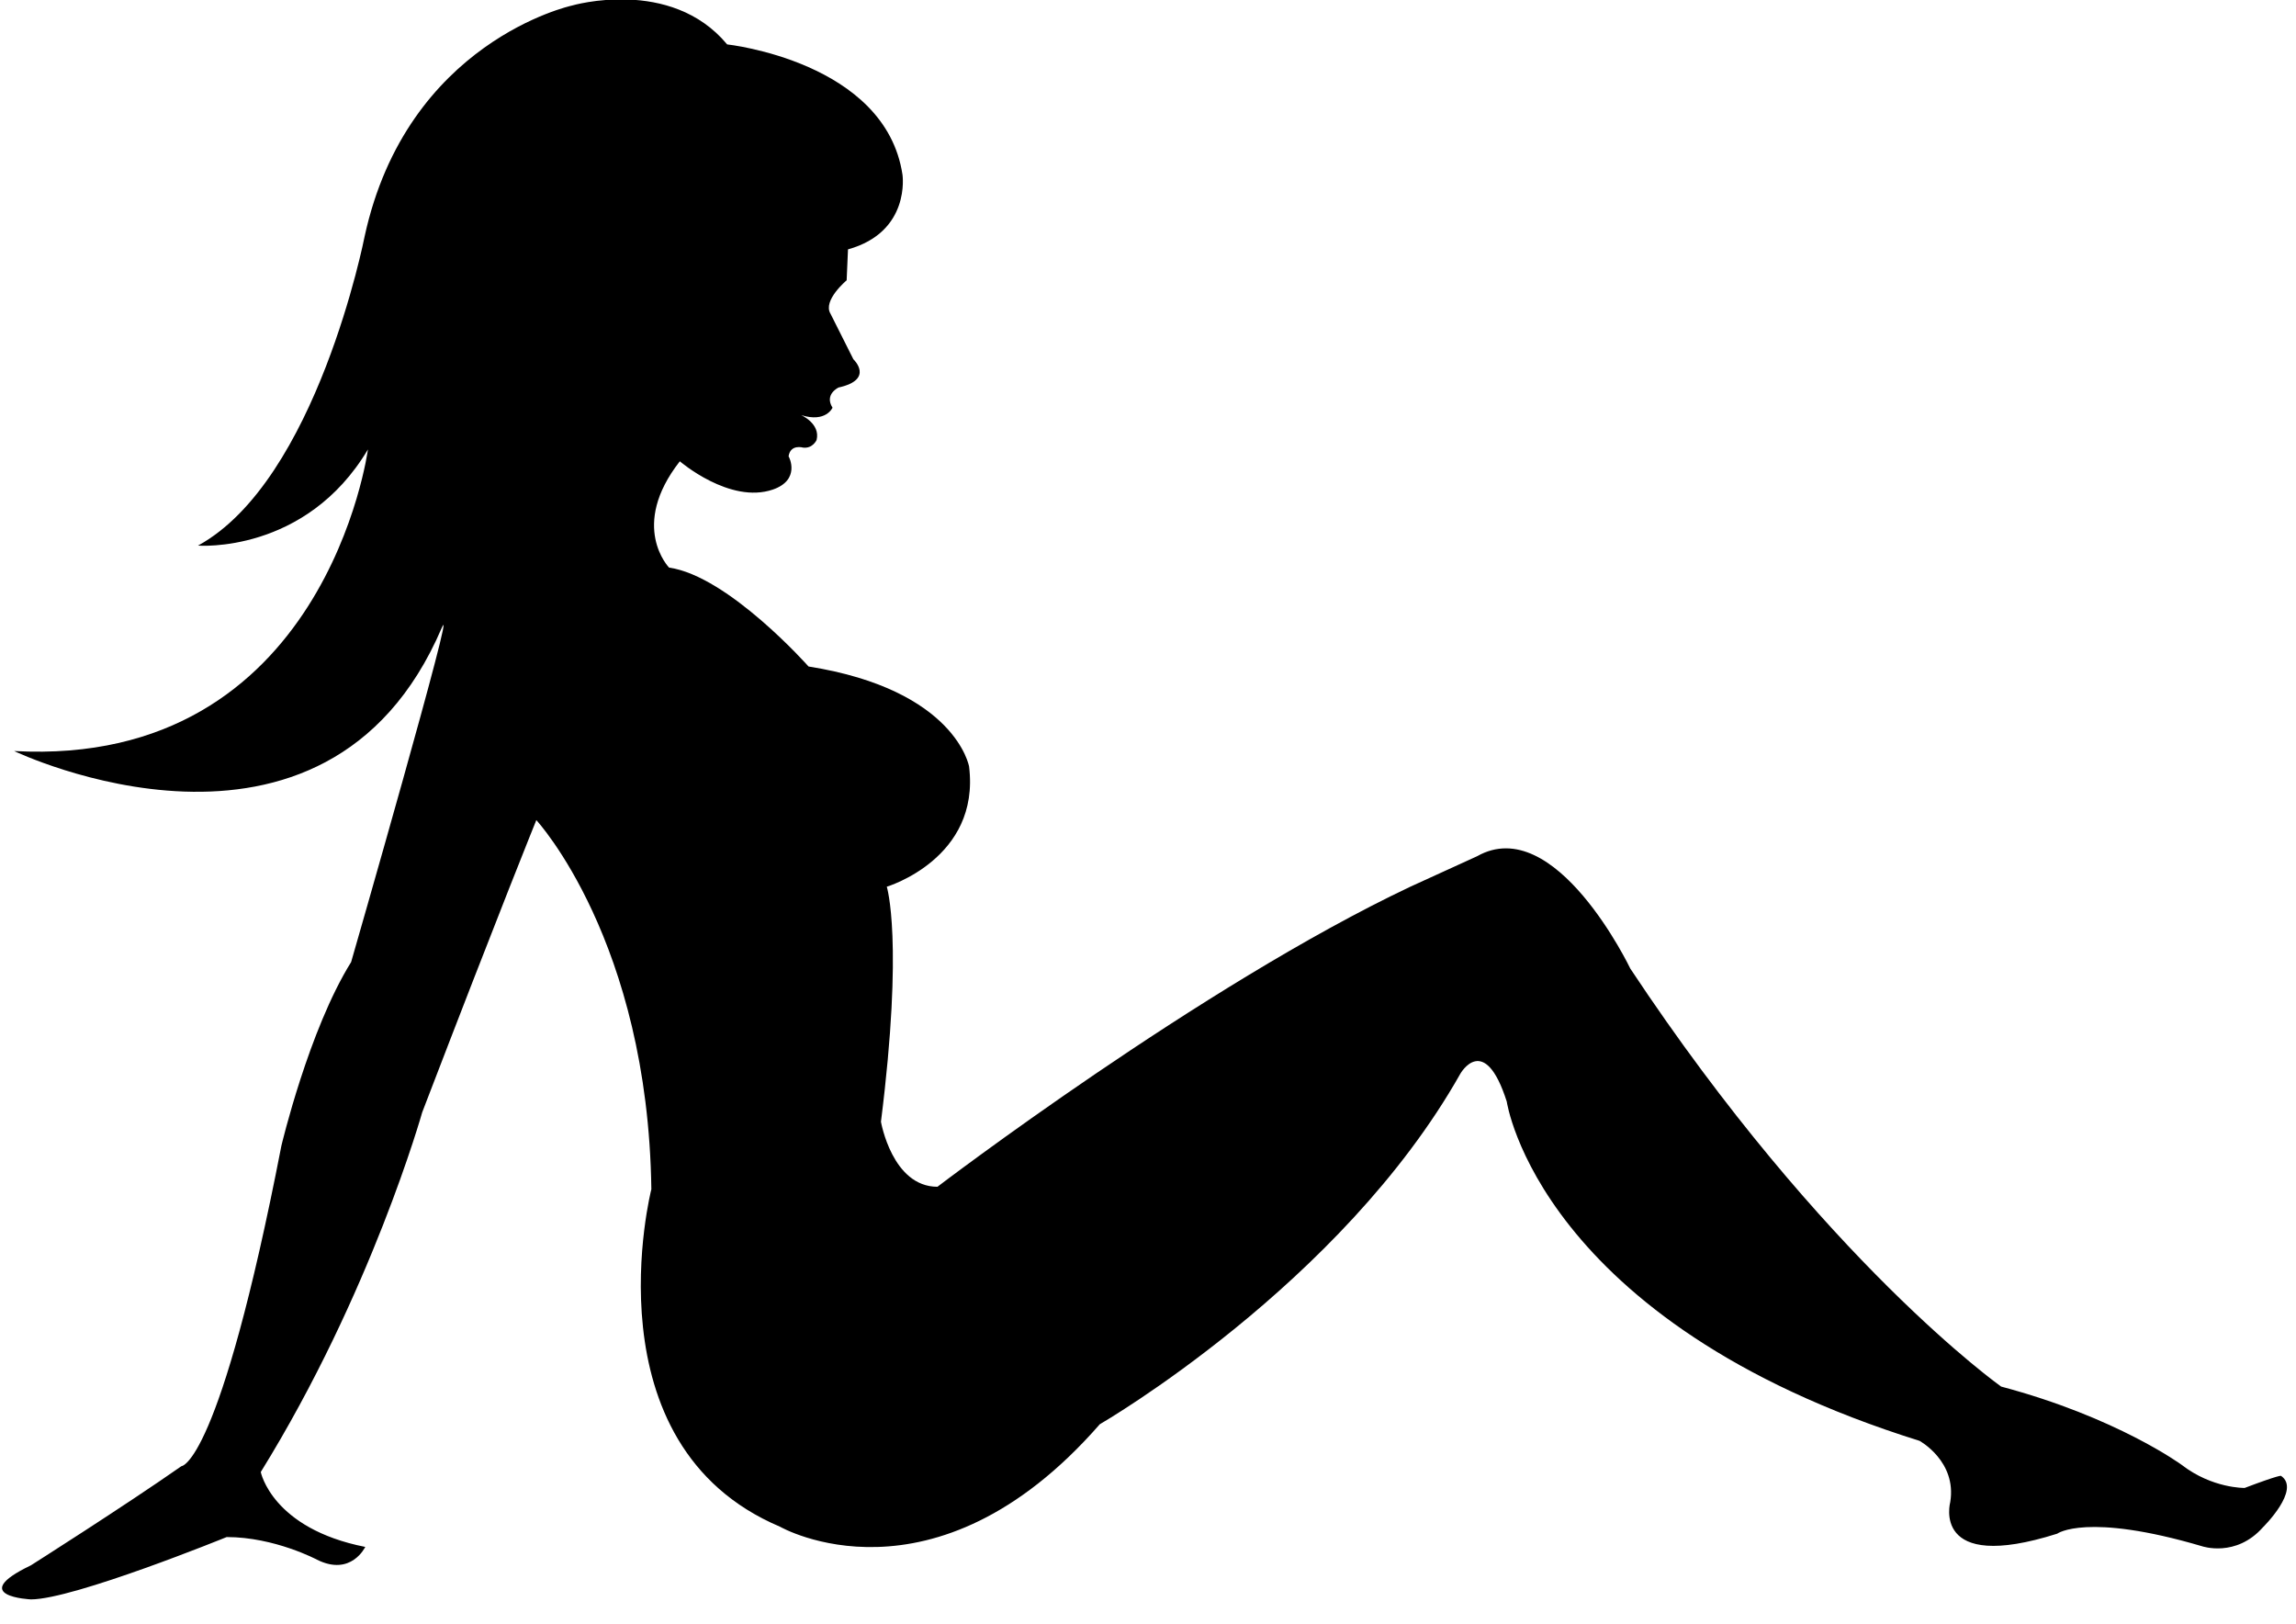 <?xml version="1.0" encoding="UTF-8"?>
<!-- Generator: Adobe Illustrator 18.0.0, SVG Export Plug-In . SVG Version: 6.00 Build 0)  -->
<!DOCTYPE svg PUBLIC "-//W3C//DTD SVG 1.1//EN" "http://www.w3.org/Graphics/SVG/1.1/DTD/svg11.dtd">
<svg version="1.1" id="Слой_1" xmlns="http://www.w3.org/2000/svg" xmlns:xlink="http://www.w3.org/1999/xlink" x="0px" y="0px" viewBox="0 44 1024 724" enable-background="new 0 44 1024 724" xml:space="preserve">
<path fill="#000000" d="M344.7,262.3  c-19.2,6.6-41.5-12.6-41.5-12.6c-22.7,29-4.8,47.4-4.8,47.4c26.5,3.8,62.2,44.1,62.2,44.1c65.7,10.4,71.6,44.6,71.6,44.6  c5.1,41.1-36.7,53.6-36.7,53.6s7.6,23.9-2.6,104.8c0,0,5,29,25.2,29c0,0,117.5-89.6,210.9-133.8l29.8-13.6  c34.9-19.7,68.3,50.1,68.3,50.1c86.5,130.5,165.4,186.4,165.4,186.4c51.6,13.7,80.5,34.9,80.5,34.9c13.7,10.6,28.1,10.3,28.1,10.3  c15.6-5.9,16.2-5.4,16.2-5.4c9.1,6.1-8,22.9-8,22.9c-12.1,13.7-27.2,8.5-27.2,8.5c-51.6-15.2-64.6-5.6-64.6-5.6  c-56.5,17.9-47.7-14.1-47.7-14.1c3-18.2-13.7-27.3-13.7-27.3C686.2,633.4,672,535.2,672,535.2c-10-31.3-20.7-12.4-20.7-12.4  c-53.1,94.1-160.8,156.3-160.8,156.3c-74.2,85-142.6,45.7-142.6,45.7c-86.5-36.6-57.4-150.5-57.4-150.5  c-1.5-110.8-51.3-164.6-51.3-164.6s-15.5,38.1-50.9,130.3c0,0-22.7,80.8-72,160.4c0,0,5,25.2,46.6,33.4c0,0-6.3,13.3-21.5,5.7  c0,0-18.9-10.1-40.3-10.1c0,0-68.3,27.8-87.3,27.8c0,0-29-1.3,0-15.2c0,0,41.8-26.5,67.1-44.2c0,0,16.9-0.2,44.6-142.9  c0,0,12.2-51.6,31.1-81.9c0,0,48-166.7,40.4-149c-52,121.4-190.7,54.9-190.7,54.9c138.9,7.6,157.8-134.5,157.8-134.5  c-27.8,46.7-75.8,42.9-75.8,42.9c53-29,74.3-137.8,74.3-137.8c18.9-87.1,92.4-103,92.4-103s44.1-13,69.3,17.3  c0,0,70.6,7.6,78.2,58.1c0,0,3.8,25.5-24.3,33.3l-0.6,13.8c0,0-10.8,9-7.2,14.9l10.2,20.3c0,0,9.6,9-6.6,12.6c0,0-6.5,3-2.7,9  c0,0-2.9,6.8-14,3.3c0,0,8.7,3.8,6.9,11.1c0,0-1.7,3.9-6,3.4c0,0-5.7-1.7-6.5,3.9C352,247.8,357.1,258,344.7,262.3z"/>
</svg>